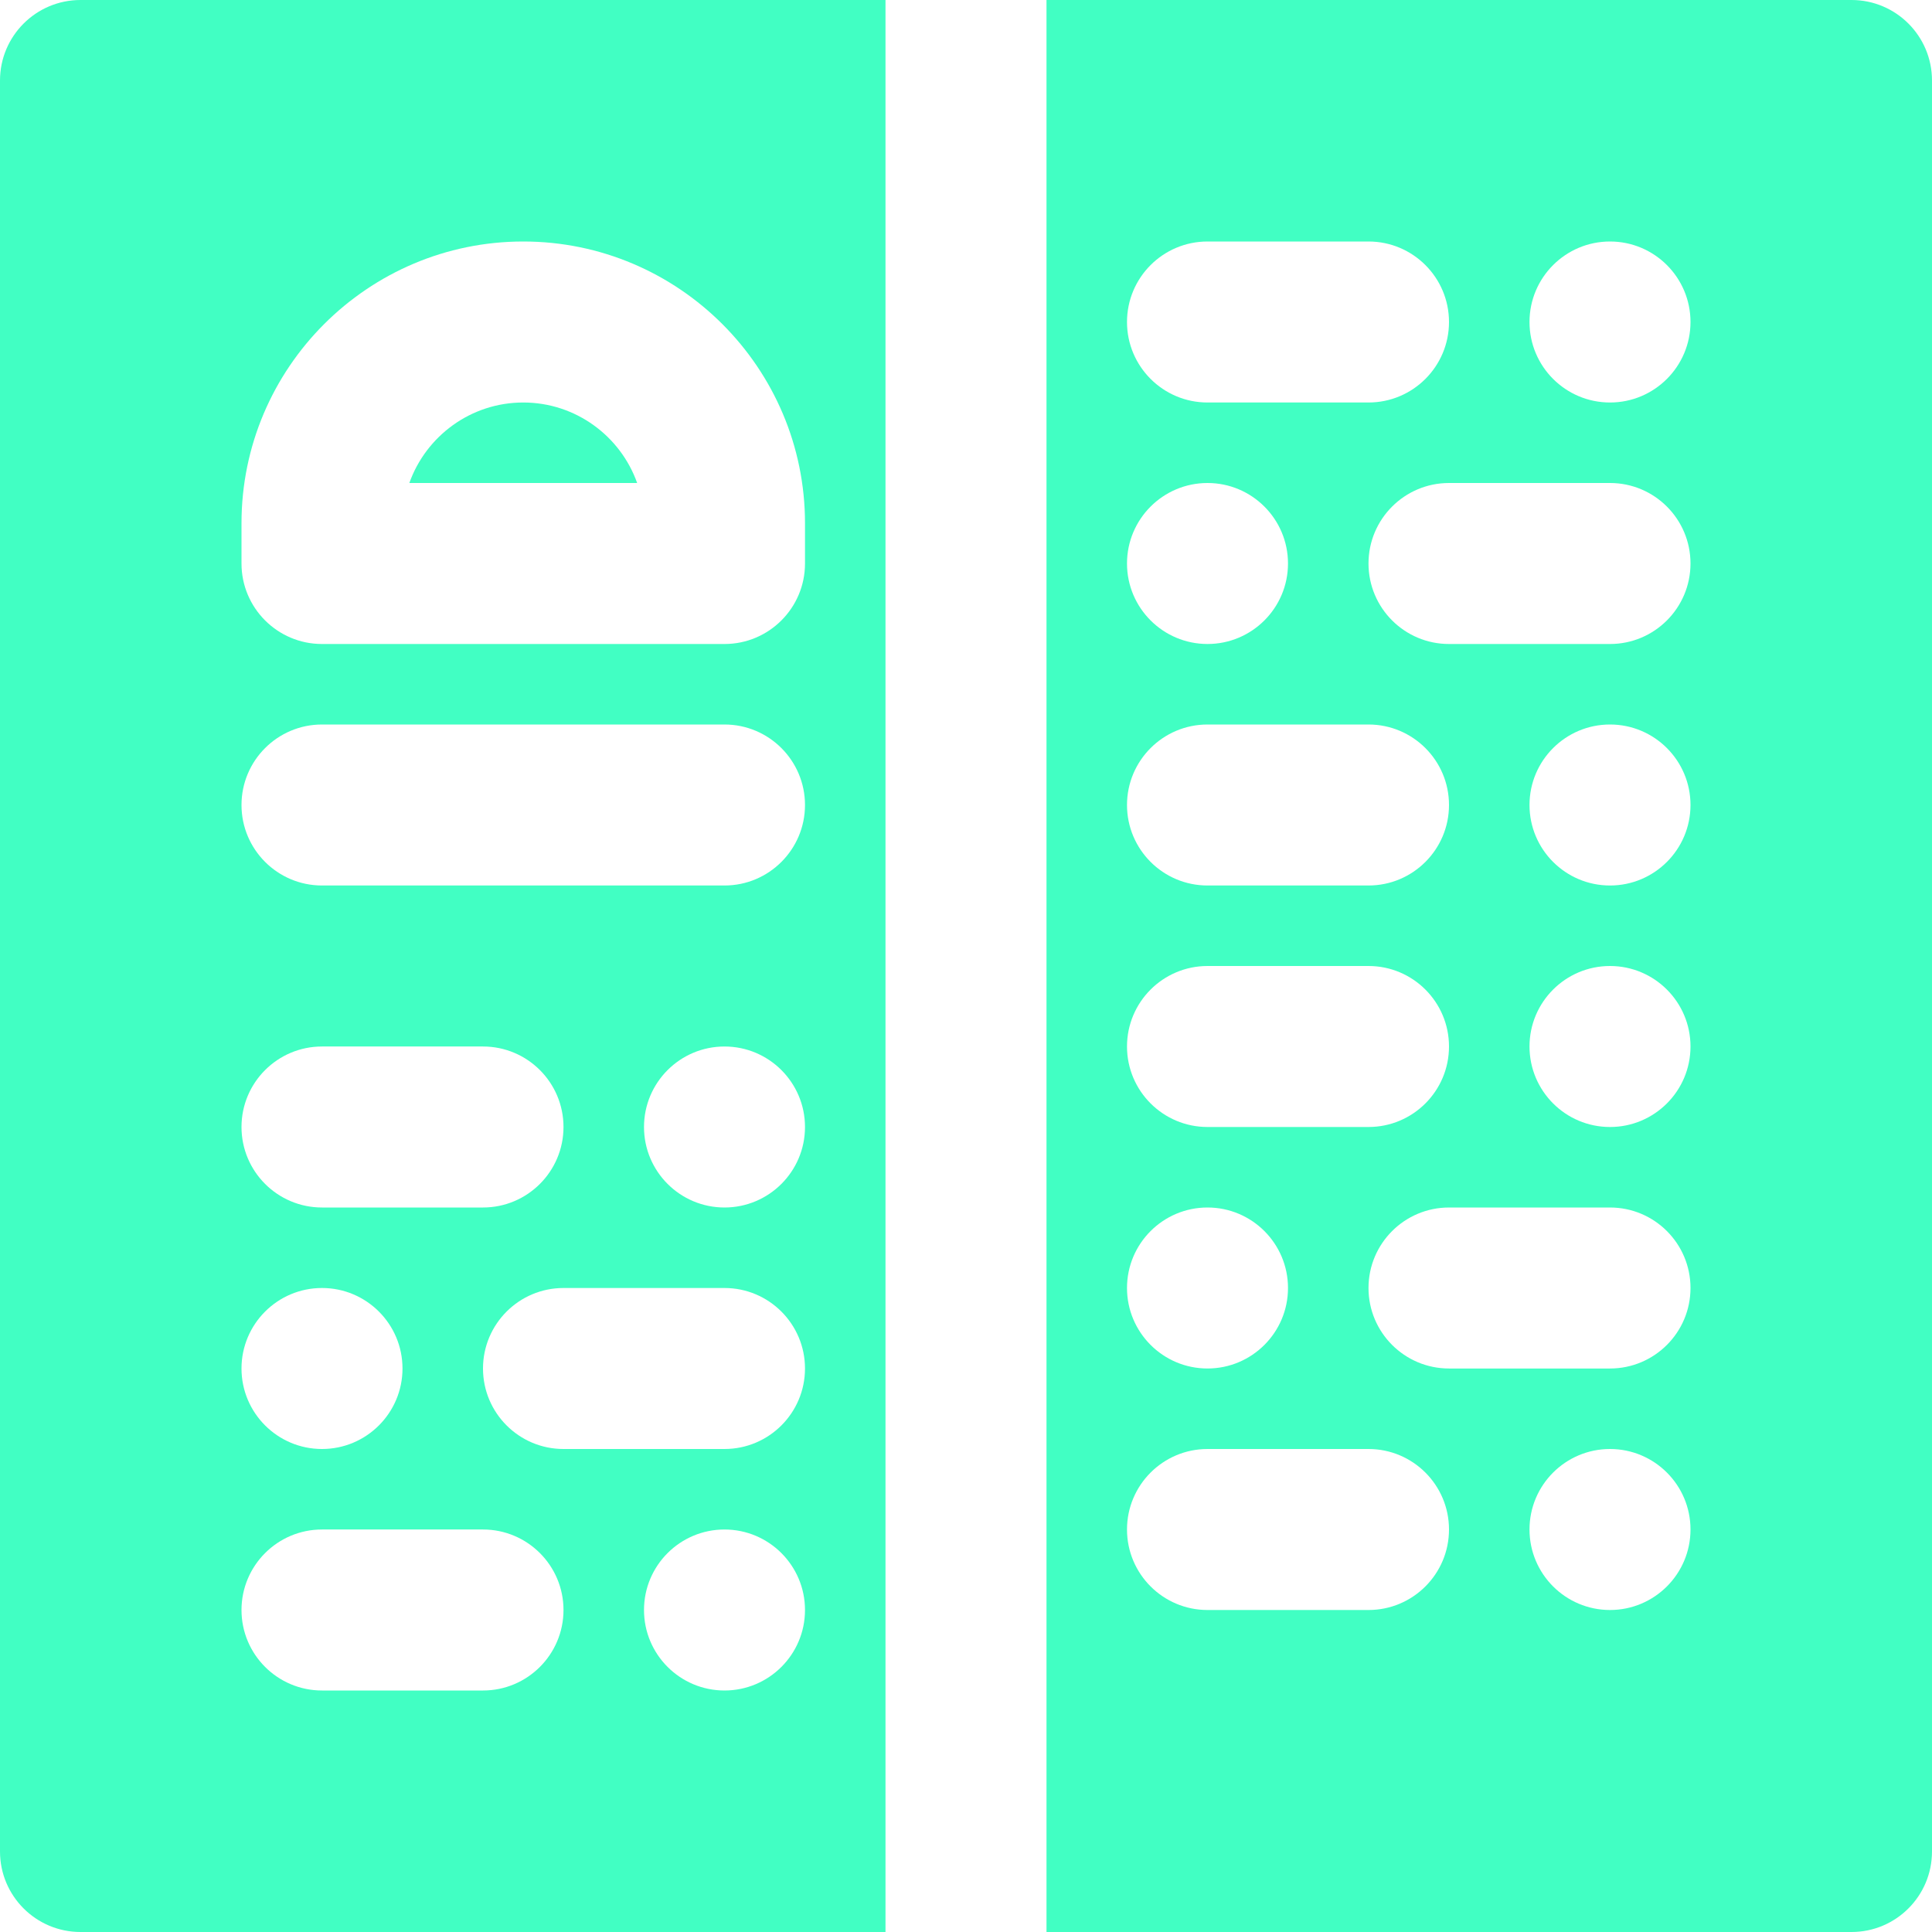 <?xml version="1.0" encoding="iso-8859-1"?>
<!-- Uploaded to: SVG Repo, www.svgrepo.com, Generator: SVG Repo Mixer Tools -->
<svg fill="#41FFC3" height="800px" width="800px" version="1.1" id="Layer_1" xmlns="http://www.w3.org/2000/svg" xmlns:xlink="http://www.w3.org/1999/xlink" 
	 viewBox="0 0 512 512" xml:space="preserve">
<g>
	<g>
		<g>
			<path d="M0,21.333v469.333C0,502.443,9.557,512,21.333,512h213.333V0H21.333C9.557,0,0,9.557,0,21.333z M192,448
				c-11.776,0-21.333-9.557-21.333-21.333s9.557-21.333,21.333-21.333s21.333,9.557,21.333,21.333S203.776,448,192,448z M192,384
				h-42.667C137.557,384,128,374.443,128,362.667s9.557-21.333,21.333-21.333H192c11.776,0,21.333,9.557,21.333,21.333
				S203.776,384,192,384z M192,320c-11.776,0-21.333-9.557-21.333-21.333s9.557-21.333,21.333-21.333s21.333,9.557,21.333,21.333
				S203.776,320,192,320z M64,138.667C64,97.493,97.493,64,138.667,64c41.173,0,74.667,33.493,74.667,74.667v10.667
				c0,11.776-9.557,21.333-21.333,21.333H85.333c-11.776,0-21.333-9.557-21.333-21.333V138.667z M85.333,192H192
				c11.776,0,21.333,9.557,21.333,21.333s-9.557,21.333-21.333,21.333H85.333c-11.776,0-21.333-9.557-21.333-21.333
				S73.557,192,85.333,192z M85.333,277.333H128c11.776,0,21.333,9.557,21.333,21.333S139.776,320,128,320H85.333
				C73.557,320,64,310.443,64,298.667S73.557,277.333,85.333,277.333z M85.333,341.333c11.776,0,21.333,9.557,21.333,21.333
				S97.109,384,85.333,384S64,374.443,64,362.667S73.557,341.333,85.333,341.333z M85.333,405.333H128
				c11.776,0,21.333,9.557,21.333,21.333S139.776,448,128,448H85.333C73.557,448,64,438.443,64,426.667
				S73.557,405.333,85.333,405.333z"/>
			<path d="M138.667,106.667c-13.909,0-25.771,8.917-30.187,21.333h60.373C164.437,115.584,152.576,106.667,138.667,106.667z"/>
			<path d="M490.667,0H277.333v512h213.333c11.797,0,21.333-9.557,21.333-21.333V21.333C512,9.557,502.464,0,490.667,0z M320,64
				h42.667C374.443,64,384,73.557,384,85.333s-9.557,21.333-21.333,21.333H320c-11.776,0-21.333-9.557-21.333-21.333
				S308.224,64,320,64z M320,128c11.776,0,21.333,9.557,21.333,21.333s-9.557,21.333-21.333,21.333s-21.333-9.557-21.333-21.333
				S308.224,128,320,128z M320,192h42.667c11.776,0,21.333,9.557,21.333,21.333s-9.557,21.333-21.333,21.333H320
				c-11.776,0-21.333-9.557-21.333-21.333S308.224,192,320,192z M320,256h42.667c11.776,0,21.333,9.557,21.333,21.333
				s-9.557,21.333-21.333,21.333H320c-11.776,0-21.333-9.557-21.333-21.333S308.224,256,320,256z M320,320
				c11.776,0,21.333,9.557,21.333,21.333c0,11.776-9.557,21.333-21.333,21.333s-21.333-9.557-21.333-21.333
				C298.667,329.557,308.224,320,320,320z M362.667,426.667H320c-11.776,0-21.333-9.557-21.333-21.333S308.224,384,320,384h42.667
				c11.776,0,21.333,9.557,21.333,21.333S374.443,426.667,362.667,426.667z M426.667,426.667c-11.776,0-21.333-9.557-21.333-21.333
				S414.891,384,426.667,384S448,393.557,448,405.333S438.443,426.667,426.667,426.667z M426.667,362.667H384
				c-11.776,0-21.333-9.557-21.333-21.333c0-11.776,9.557-21.333,21.333-21.333h42.667c11.776,0,21.333,9.557,21.333,21.333
				C448,353.109,438.443,362.667,426.667,362.667z M426.667,298.667c-11.776,0-21.333-9.557-21.333-21.333S414.891,256,426.667,256
				S448,265.557,448,277.333S438.443,298.667,426.667,298.667z M426.667,234.667c-11.776,0-21.333-9.557-21.333-21.333
				S414.891,192,426.667,192S448,201.557,448,213.333S438.443,234.667,426.667,234.667z M426.667,170.667H384
				c-11.776,0-21.333-9.557-21.333-21.333S372.224,128,384,128h42.667c11.776,0,21.333,9.557,21.333,21.333
				S438.443,170.667,426.667,170.667z M426.667,106.667c-11.776,0-21.333-9.557-21.333-21.333S414.891,64,426.667,64
				S448,73.557,448,85.333S438.443,106.667,426.667,106.667z"/>
		</g>
	</g>
</g>
</svg>